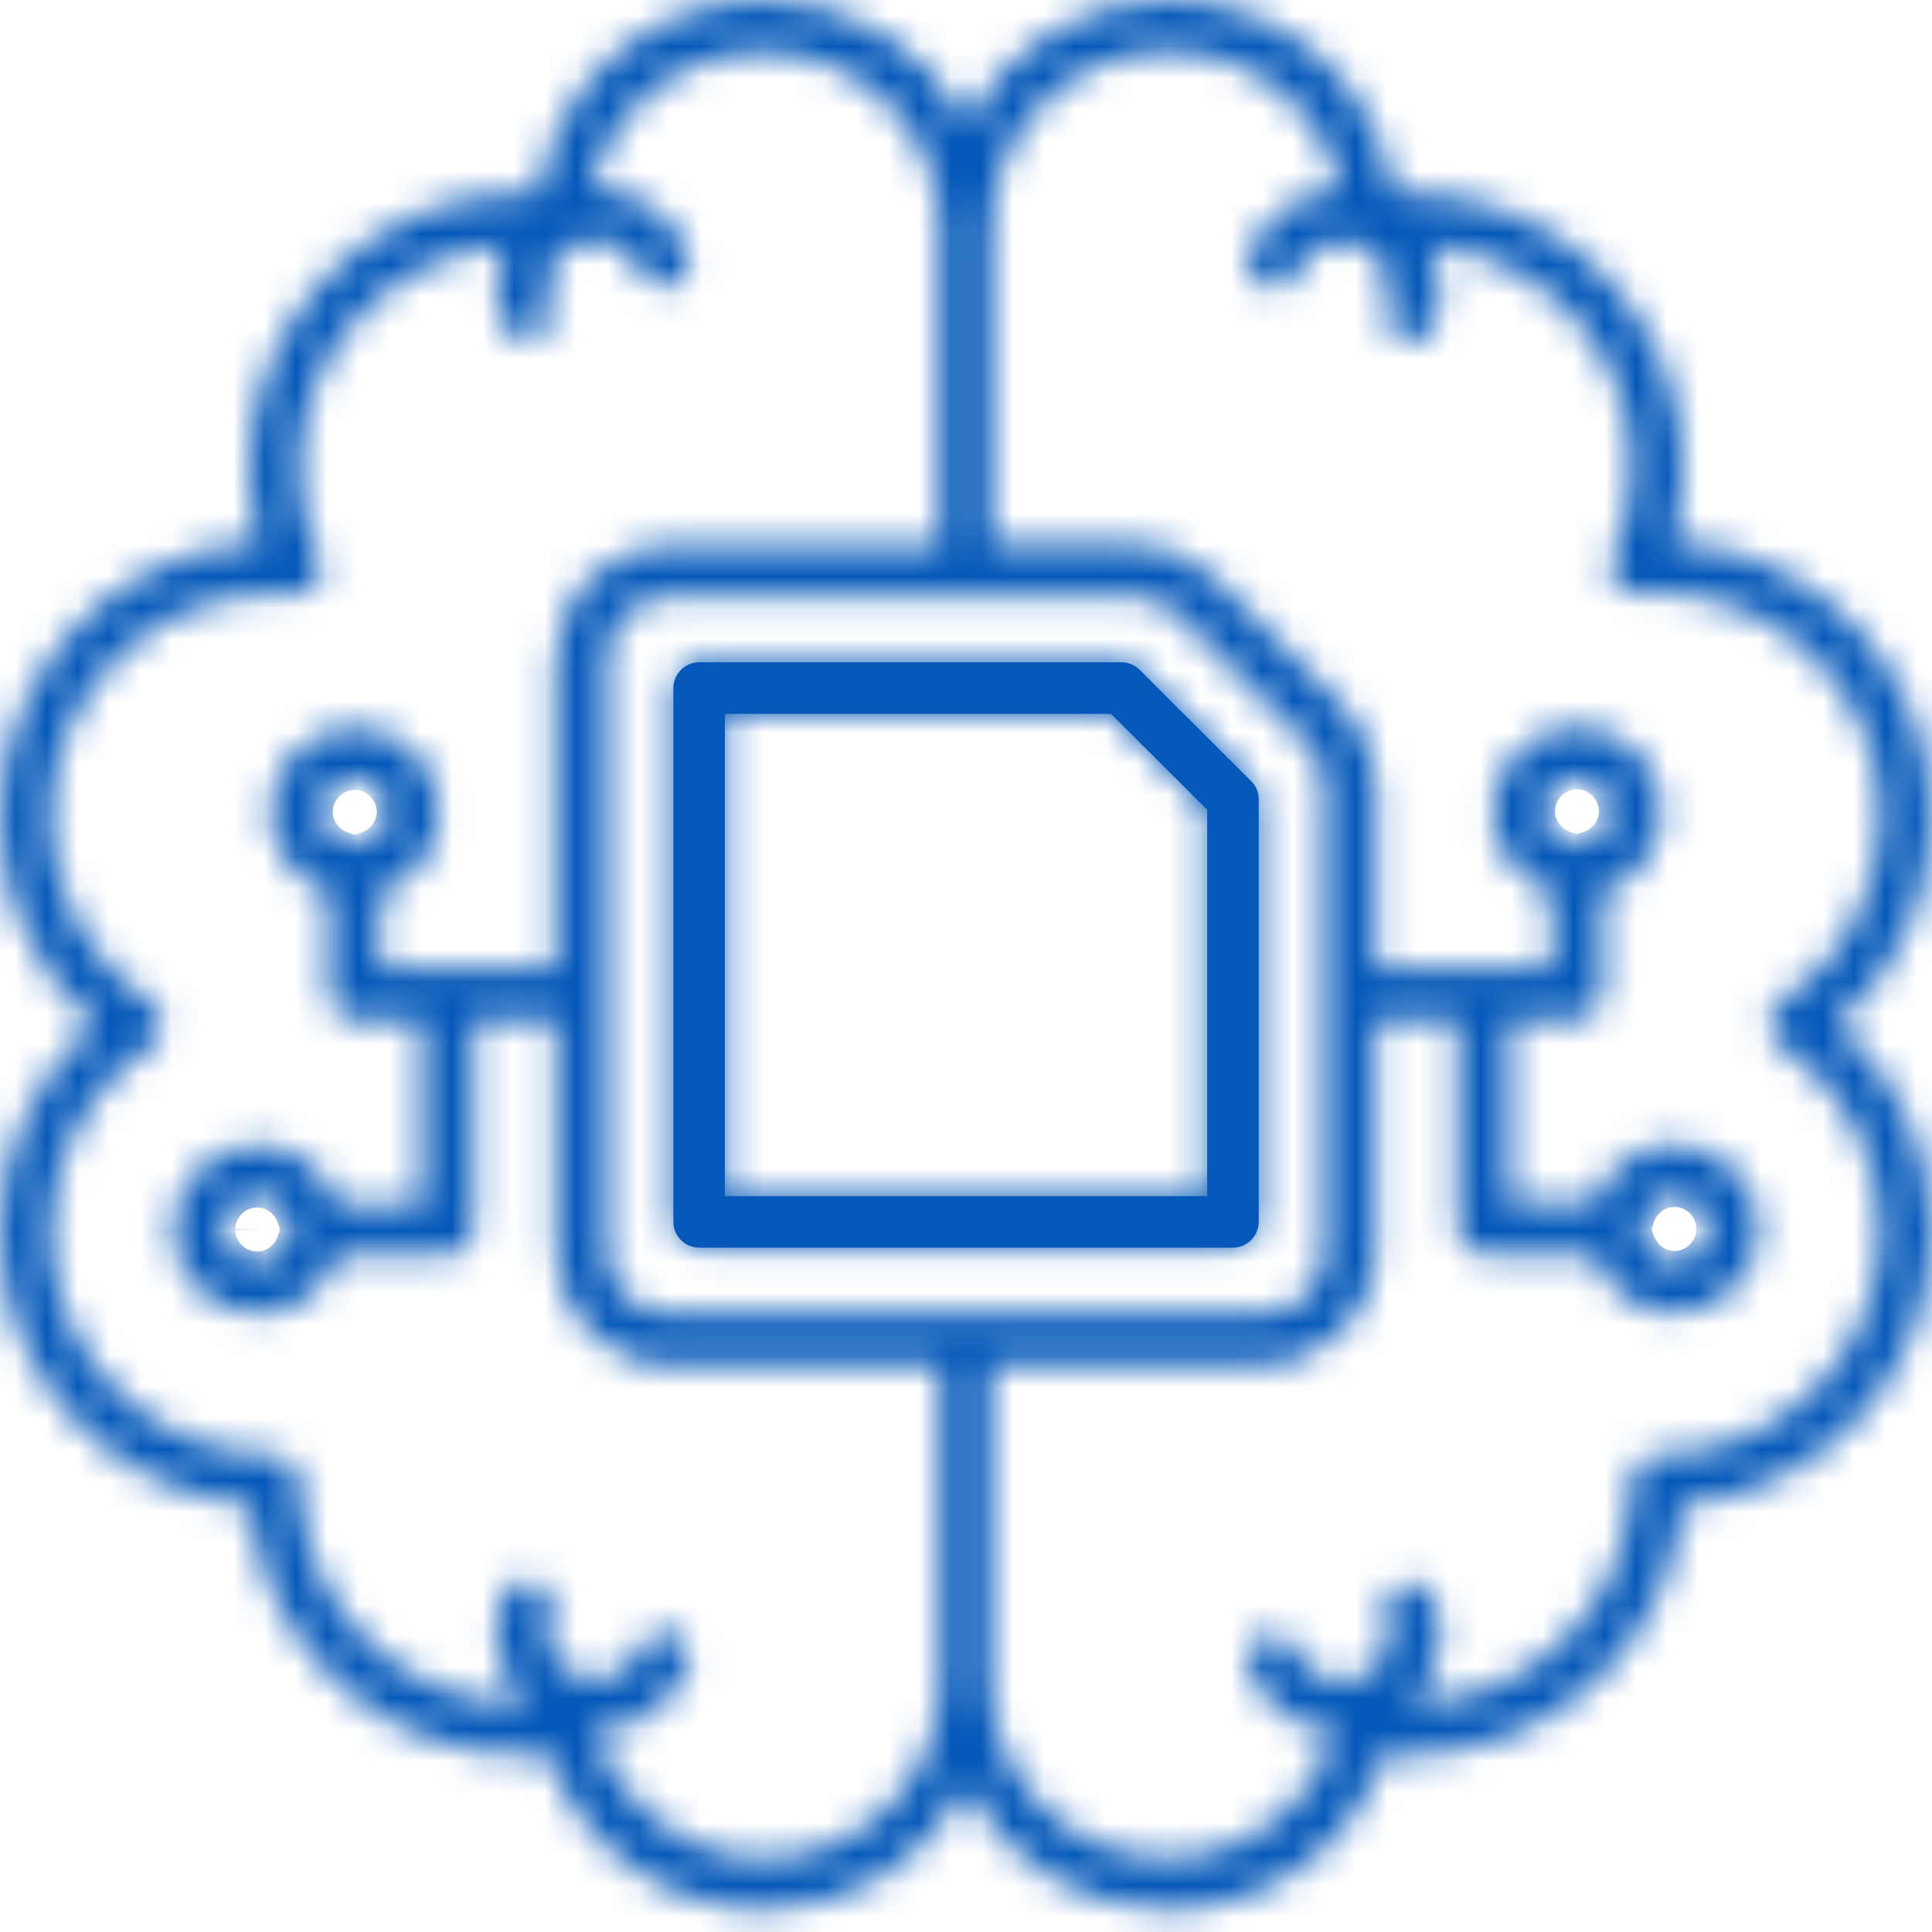 <svg xmlns="http://www.w3.org/2000/svg" width="62" height="62" viewBox="0 0 62 62" fill="none"><mask id="path-1-inside-1_1858_92" fill="white"><path d="M58.95 32.874C60.868 31.202 61.99 28.791 61.99 26.213C61.99 21.51 58.3 17.662 53.676 17.397C53.892 16.629 54.01 15.812 54.01 15.006C54.01 10.145 50.055 6.199 45.204 6.199C45.036 6.199 44.879 6.199 44.712 6.209C44.19 2.657 41.169 0 37.489 0C34.675 0 32.225 1.604 31.005 3.936C29.785 1.604 27.345 0 24.521 0C20.84 0 17.82 2.667 17.298 6.209C17.131 6.199 16.974 6.199 16.806 6.199C11.945 6.199 8 10.155 8 15.006C8 15.822 8.118 16.629 8.334 17.397C3.69 17.652 0 21.51 0 26.213C0 28.781 1.122 31.202 3.04 32.874C1.122 34.528 0 36.938 0 39.516C0 44.121 3.532 47.91 8.019 48.303C8.442 53.046 12.683 56.755 17.584 56.283C18.567 59.215 21.372 61.282 24.511 61.282C27.325 61.282 29.775 59.678 30.995 57.336C32.215 59.678 34.656 61.282 37.479 61.282C40.677 61.282 43.432 59.265 44.416 56.283C44.682 56.313 44.948 56.322 45.204 56.322C49.799 56.322 53.577 52.79 53.981 48.303C58.468 47.9 62 44.111 62 39.516C61.99 36.938 60.868 34.528 58.95 32.874ZM42.508 40.156C42.508 41.258 41.612 42.163 40.5 42.163H21.49C20.388 42.163 19.483 41.268 19.483 40.156V21.136C19.483 20.034 20.378 19.128 21.49 19.128H36.377C36.909 19.128 37.411 19.335 37.794 19.719L41.917 23.832C42.301 24.206 42.508 24.717 42.508 25.249V40.156ZM24.511 59.639C22.002 59.639 19.788 57.926 19.089 55.535H19.109C19.552 55.535 19.994 55.437 20.417 55.25C21.195 54.896 21.785 54.266 22.09 53.479C22.248 53.056 22.041 52.574 21.608 52.416C21.185 52.259 20.703 52.465 20.545 52.898C20.398 53.282 20.112 53.587 19.738 53.754C19.364 53.922 18.951 53.941 18.567 53.794C17.78 53.498 17.377 52.603 17.672 51.816C17.829 51.393 17.623 50.911 17.19 50.753C16.757 50.586 16.285 50.812 16.127 51.235C15.655 52.475 16.019 53.823 16.924 54.679C16.875 54.679 16.826 54.689 16.777 54.689C12.831 54.689 9.613 51.481 9.613 47.526C9.613 47.073 9.239 46.699 8.787 46.699C4.841 46.699 1.624 43.482 1.624 39.526C1.624 37.125 2.824 34.892 4.821 33.573C5.048 33.425 5.195 33.16 5.195 32.884C5.195 32.609 5.058 32.353 4.831 32.196C2.824 30.857 1.624 28.624 1.624 26.223C1.624 22.267 4.831 19.05 8.787 19.05C9.003 19.05 9.21 19.069 9.426 19.079C9.722 19.099 9.997 18.961 10.164 18.725C10.332 18.489 10.361 18.174 10.233 17.908C9.83 17.023 9.613 16.019 9.613 15.015C9.613 11.257 12.526 8.167 16.216 7.882C15.862 8.629 15.803 9.525 16.117 10.361C16.245 10.686 16.56 10.893 16.885 10.893C16.983 10.893 17.082 10.873 17.18 10.843C17.603 10.686 17.82 10.204 17.662 9.781C17.367 8.993 17.761 8.108 18.558 7.803C18.941 7.655 19.355 7.675 19.729 7.842C20.102 8.01 20.388 8.315 20.535 8.698C20.693 9.121 21.175 9.338 21.598 9.18C22.021 9.023 22.238 8.541 22.08 8.118C21.775 7.321 21.185 6.691 20.408 6.347C19.955 6.14 19.463 6.061 18.981 6.081C19.542 3.532 21.795 1.673 24.501 1.673C27.62 1.673 30.159 4.202 30.159 7.311V15.901V17.505H21.48C19.463 17.505 17.83 19.148 17.83 21.155V31.093H12.201V28.624C13.293 28.27 14.091 27.256 14.091 26.055C14.091 24.56 12.87 23.35 11.384 23.35C9.899 23.35 8.679 24.57 8.679 26.055C8.679 27.256 9.476 28.27 10.568 28.624V31.92C10.568 32.373 10.942 32.746 11.394 32.746H13.559V38.641H10.824C10.469 37.548 9.456 36.751 8.256 36.751C6.76 36.751 5.55 37.971 5.55 39.457C5.55 40.953 6.77 42.163 8.256 42.163C9.456 42.163 10.469 41.366 10.824 40.274H14.386C14.838 40.274 15.212 39.9 15.212 39.447V32.727H17.849V40.156C17.849 42.173 19.492 43.806 21.5 43.806H30.178V44.869V53.99C30.169 57.1 27.63 59.639 24.511 59.639ZM11.384 27.099C10.804 27.099 10.322 26.626 10.322 26.036C10.322 25.455 10.794 24.973 11.384 24.973C11.965 24.973 12.447 25.445 12.447 26.036C12.447 26.616 11.975 27.099 11.384 27.099ZM9.308 39.447C9.308 40.028 8.836 40.51 8.246 40.51C7.665 40.51 7.183 40.038 7.183 39.447C7.183 38.867 7.655 38.385 8.246 38.385C8.826 38.385 9.299 38.857 9.308 39.447ZM53.174 46.689C52.721 46.689 52.347 47.063 52.347 47.516C52.347 51.432 49.189 54.61 45.292 54.669C46.148 53.813 46.473 52.505 46.02 51.304C45.863 50.881 45.381 50.665 44.958 50.822C44.535 50.98 44.318 51.462 44.475 51.885C44.771 52.672 44.377 53.557 43.58 53.863C43.196 54.01 42.783 54 42.409 53.823C42.035 53.656 41.75 53.351 41.602 52.967C41.445 52.544 40.963 52.328 40.54 52.485C40.117 52.642 39.9 53.125 40.057 53.548C40.362 54.345 40.953 54.974 41.73 55.319C42.094 55.486 42.478 55.565 42.862 55.584C42.144 57.976 39.998 59.629 37.46 59.629C34.341 59.629 31.802 57.09 31.802 53.971V44.849V43.787H40.49C42.508 43.787 44.141 42.144 44.141 40.136V32.707H46.778V39.428C46.778 39.88 47.152 40.254 47.605 40.254H51.166C51.521 41.346 52.534 42.144 53.735 42.144C55.23 42.144 56.441 40.923 56.441 39.438C56.441 37.942 55.22 36.732 53.735 36.732C52.534 36.732 51.521 37.529 51.166 38.621H48.431V32.727H50.596C51.048 32.727 51.422 32.353 51.422 31.9V28.604C52.514 28.25 53.312 27.236 53.312 26.036C53.312 24.54 52.091 23.33 50.606 23.33C49.12 23.33 47.9 24.55 47.9 26.036C47.9 27.236 48.697 28.25 49.789 28.604V31.074H44.161V25.249C44.161 24.275 43.777 23.35 43.088 22.661L38.965 18.548C38.276 17.859 37.361 17.475 36.387 17.475H31.822V15.871V7.281C31.822 4.172 34.36 1.643 37.479 1.643C40.215 1.643 42.478 3.542 43.009 6.12C41.74 6.14 40.559 6.917 40.077 8.167C39.92 8.59 40.126 9.072 40.559 9.23C40.982 9.387 41.465 9.18 41.622 8.748C41.77 8.364 42.055 8.059 42.429 7.891C42.803 7.724 43.216 7.714 43.6 7.852C44.387 8.147 44.79 9.043 44.495 9.83C44.338 10.253 44.544 10.735 44.977 10.893C45.076 10.932 45.174 10.942 45.273 10.942C45.607 10.942 45.922 10.735 46.04 10.41C46.365 9.545 46.286 8.629 45.902 7.862C49.523 8.216 52.367 11.276 52.367 14.986C52.367 15.999 52.151 16.993 51.747 17.879C51.629 18.144 51.658 18.45 51.816 18.695C51.983 18.932 52.249 19.059 52.554 19.05C52.77 19.03 52.977 19.02 53.184 19.02C57.129 19.02 60.347 22.238 60.347 26.193C60.347 28.594 59.147 30.828 57.139 32.166C56.913 32.323 56.775 32.579 56.775 32.855C56.775 33.13 56.913 33.386 57.149 33.544C59.156 34.872 60.347 37.096 60.347 39.497C60.337 43.472 57.129 46.689 53.174 46.689ZM52.692 39.447C52.692 38.867 53.164 38.385 53.754 38.385C54.345 38.385 54.817 38.857 54.817 39.447C54.817 40.028 54.345 40.51 53.754 40.51C53.164 40.51 52.692 40.028 52.692 39.447ZM50.606 27.099C50.025 27.099 49.543 26.626 49.543 26.036C49.543 25.455 50.015 24.973 50.606 24.973C51.196 24.973 51.668 25.445 51.668 26.036C51.668 26.616 51.196 27.099 50.606 27.099Z"></path></mask><path d="M58.95 32.874C60.868 31.202 61.99 28.791 61.99 26.213C61.99 21.51 58.3 17.662 53.676 17.397C53.892 16.629 54.01 15.812 54.01 15.006C54.01 10.145 50.055 6.199 45.204 6.199C45.036 6.199 44.879 6.199 44.712 6.209C44.19 2.657 41.169 0 37.489 0C34.675 0 32.225 1.604 31.005 3.936C29.785 1.604 27.345 0 24.521 0C20.84 0 17.82 2.667 17.298 6.209C17.131 6.199 16.974 6.199 16.806 6.199C11.945 6.199 8 10.155 8 15.006C8 15.822 8.118 16.629 8.334 17.397C3.69 17.652 0 21.51 0 26.213C0 28.781 1.122 31.202 3.04 32.874C1.122 34.528 0 36.938 0 39.516C0 44.121 3.532 47.91 8.019 48.303C8.442 53.046 12.683 56.755 17.584 56.283C18.567 59.215 21.372 61.282 24.511 61.282C27.325 61.282 29.775 59.678 30.995 57.336C32.215 59.678 34.656 61.282 37.479 61.282C40.677 61.282 43.432 59.265 44.416 56.283C44.682 56.313 44.948 56.322 45.204 56.322C49.799 56.322 53.577 52.79 53.981 48.303C58.468 47.9 62 44.111 62 39.516C61.99 36.938 60.868 34.528 58.95 32.874ZM42.508 40.156C42.508 41.258 41.612 42.163 40.5 42.163H21.49C20.388 42.163 19.483 41.268 19.483 40.156V21.136C19.483 20.034 20.378 19.128 21.49 19.128H36.377C36.909 19.128 37.411 19.335 37.794 19.719L41.917 23.832C42.301 24.206 42.508 24.717 42.508 25.249V40.156ZM24.511 59.639C22.002 59.639 19.788 57.926 19.089 55.535H19.109C19.552 55.535 19.994 55.437 20.417 55.25C21.195 54.896 21.785 54.266 22.09 53.479C22.248 53.056 22.041 52.574 21.608 52.416C21.185 52.259 20.703 52.465 20.545 52.898C20.398 53.282 20.112 53.587 19.738 53.754C19.364 53.922 18.951 53.941 18.567 53.794C17.78 53.498 17.377 52.603 17.672 51.816C17.829 51.393 17.623 50.911 17.19 50.753C16.757 50.586 16.285 50.812 16.127 51.235C15.655 52.475 16.019 53.823 16.924 54.679C16.875 54.679 16.826 54.689 16.777 54.689C12.831 54.689 9.613 51.481 9.613 47.526C9.613 47.073 9.239 46.699 8.787 46.699C4.841 46.699 1.624 43.482 1.624 39.526C1.624 37.125 2.824 34.892 4.821 33.573C5.048 33.425 5.195 33.16 5.195 32.884C5.195 32.609 5.058 32.353 4.831 32.196C2.824 30.857 1.624 28.624 1.624 26.223C1.624 22.267 4.831 19.05 8.787 19.05C9.003 19.05 9.21 19.069 9.426 19.079C9.722 19.099 9.997 18.961 10.164 18.725C10.332 18.489 10.361 18.174 10.233 17.908C9.83 17.023 9.613 16.019 9.613 15.015C9.613 11.257 12.526 8.167 16.216 7.882C15.862 8.629 15.803 9.525 16.117 10.361C16.245 10.686 16.56 10.893 16.885 10.893C16.983 10.893 17.082 10.873 17.18 10.843C17.603 10.686 17.82 10.204 17.662 9.781C17.367 8.993 17.761 8.108 18.558 7.803C18.941 7.655 19.355 7.675 19.729 7.842C20.102 8.01 20.388 8.315 20.535 8.698C20.693 9.121 21.175 9.338 21.598 9.18C22.021 9.023 22.238 8.541 22.08 8.118C21.775 7.321 21.185 6.691 20.408 6.347C19.955 6.14 19.463 6.061 18.981 6.081C19.542 3.532 21.795 1.673 24.501 1.673C27.62 1.673 30.159 4.202 30.159 7.311V15.901V17.505H21.48C19.463 17.505 17.83 19.148 17.83 21.155V31.093H12.201V28.624C13.293 28.27 14.091 27.256 14.091 26.055C14.091 24.56 12.87 23.35 11.384 23.35C9.899 23.35 8.679 24.57 8.679 26.055C8.679 27.256 9.476 28.27 10.568 28.624V31.92C10.568 32.373 10.942 32.746 11.394 32.746H13.559V38.641H10.824C10.469 37.548 9.456 36.751 8.256 36.751C6.76 36.751 5.55 37.971 5.55 39.457C5.55 40.953 6.77 42.163 8.256 42.163C9.456 42.163 10.469 41.366 10.824 40.274H14.386C14.838 40.274 15.212 39.9 15.212 39.447V32.727H17.849V40.156C17.849 42.173 19.492 43.806 21.5 43.806H30.178V44.869V53.99C30.169 57.1 27.63 59.639 24.511 59.639ZM11.384 27.099C10.804 27.099 10.322 26.626 10.322 26.036C10.322 25.455 10.794 24.973 11.384 24.973C11.965 24.973 12.447 25.445 12.447 26.036C12.447 26.616 11.975 27.099 11.384 27.099ZM9.308 39.447C9.308 40.028 8.836 40.51 8.246 40.51C7.665 40.51 7.183 40.038 7.183 39.447C7.183 38.867 7.655 38.385 8.246 38.385C8.826 38.385 9.299 38.857 9.308 39.447ZM53.174 46.689C52.721 46.689 52.347 47.063 52.347 47.516C52.347 51.432 49.189 54.61 45.292 54.669C46.148 53.813 46.473 52.505 46.02 51.304C45.863 50.881 45.381 50.665 44.958 50.822C44.535 50.98 44.318 51.462 44.475 51.885C44.771 52.672 44.377 53.557 43.58 53.863C43.196 54.01 42.783 54 42.409 53.823C42.035 53.656 41.75 53.351 41.602 52.967C41.445 52.544 40.963 52.328 40.54 52.485C40.117 52.642 39.9 53.125 40.057 53.548C40.362 54.345 40.953 54.974 41.73 55.319C42.094 55.486 42.478 55.565 42.862 55.584C42.144 57.976 39.998 59.629 37.46 59.629C34.341 59.629 31.802 57.09 31.802 53.971V44.849V43.787H40.49C42.508 43.787 44.141 42.144 44.141 40.136V32.707H46.778V39.428C46.778 39.88 47.152 40.254 47.605 40.254H51.166C51.521 41.346 52.534 42.144 53.735 42.144C55.23 42.144 56.441 40.923 56.441 39.438C56.441 37.942 55.22 36.732 53.735 36.732C52.534 36.732 51.521 37.529 51.166 38.621H48.431V32.727H50.596C51.048 32.727 51.422 32.353 51.422 31.9V28.604C52.514 28.25 53.312 27.236 53.312 26.036C53.312 24.54 52.091 23.33 50.606 23.33C49.12 23.33 47.9 24.55 47.9 26.036C47.9 27.236 48.697 28.25 49.789 28.604V31.074H44.161V25.249C44.161 24.275 43.777 23.35 43.088 22.661L38.965 18.548C38.276 17.859 37.361 17.475 36.387 17.475H31.822V15.871V7.281C31.822 4.172 34.36 1.643 37.479 1.643C40.215 1.643 42.478 3.542 43.009 6.12C41.74 6.14 40.559 6.917 40.077 8.167C39.92 8.59 40.126 9.072 40.559 9.23C40.982 9.387 41.465 9.18 41.622 8.748C41.77 8.364 42.055 8.059 42.429 7.891C42.803 7.724 43.216 7.714 43.6 7.852C44.387 8.147 44.79 9.043 44.495 9.83C44.338 10.253 44.544 10.735 44.977 10.893C45.076 10.932 45.174 10.942 45.273 10.942C45.607 10.942 45.922 10.735 46.04 10.41C46.365 9.545 46.286 8.629 45.902 7.862C49.523 8.216 52.367 11.276 52.367 14.986C52.367 15.999 52.151 16.993 51.747 17.879C51.629 18.144 51.658 18.45 51.816 18.695C51.983 18.932 52.249 19.059 52.554 19.05C52.77 19.03 52.977 19.02 53.184 19.02C57.129 19.02 60.347 22.238 60.347 26.193C60.347 28.594 59.147 30.828 57.139 32.166C56.913 32.323 56.775 32.579 56.775 32.855C56.775 33.13 56.913 33.386 57.149 33.544C59.156 34.872 60.347 37.096 60.347 39.497C60.337 43.472 57.129 46.689 53.174 46.689ZM52.692 39.447C52.692 38.867 53.164 38.385 53.754 38.385C54.345 38.385 54.817 38.857 54.817 39.447C54.817 40.028 54.345 40.51 53.754 40.51C53.164 40.51 52.692 40.028 52.692 39.447ZM50.606 27.099C50.025 27.099 49.543 26.626 49.543 26.036C49.543 25.455 50.015 24.973 50.606 24.973C51.196 24.973 51.668 25.445 51.668 26.036C51.668 26.616 51.196 27.099 50.606 27.099Z" fill="#0458B9" stroke="#0458B9" stroke-width="4" mask="url(#path-1-inside-1_1858_92)"></path><mask id="path-2-inside-2_1858_92" fill="white"><path d="M36.576 21.5C36.418 21.343 36.212 21.254 35.995 21.254H22.436C21.983 21.254 21.609 21.628 21.609 22.08V39.211C21.609 39.664 21.983 40.038 22.436 40.038H39.567C40.02 40.038 40.393 39.664 40.393 39.211V25.642C40.393 25.426 40.305 25.209 40.147 25.062L36.576 21.5ZM38.74 38.385H23.262V22.907H35.651L38.74 25.987V38.385Z"></path></mask><path d="M36.576 21.5C36.418 21.343 36.212 21.254 35.995 21.254H22.436C21.983 21.254 21.609 21.628 21.609 22.08V39.211C21.609 39.664 21.983 40.038 22.436 40.038H39.567C40.02 40.038 40.393 39.664 40.393 39.211V25.642C40.393 25.426 40.305 25.209 40.147 25.062L36.576 21.5ZM38.74 38.385H23.262V22.907H35.651L38.74 25.987V38.385Z" fill="#0458B9"></path><path d="M36.576 21.5L35.161 22.914L35.163 22.916L36.576 21.5ZM40.147 25.062L38.735 26.478L38.757 26.5L38.779 26.521L40.147 25.062ZM38.74 38.385V40.385H40.74V38.385H38.74ZM23.262 38.385H21.262V40.385H23.262V38.385ZM23.262 22.907V20.907H21.262V22.907H23.262ZM35.651 22.907L37.063 21.491L36.477 20.907H35.651V22.907ZM38.74 25.987H40.74V25.157L40.152 24.57L38.74 25.987ZM37.99 20.086C37.476 19.572 36.768 19.254 35.995 19.254V23.254C35.655 23.254 35.36 23.113 35.161 22.914L37.99 20.086ZM35.995 19.254H22.436V23.254H35.995V19.254ZM22.436 19.254C20.879 19.254 19.609 20.523 19.609 22.08H23.609C23.609 22.732 23.088 23.254 22.436 23.254V19.254ZM19.609 22.08V39.211H23.609V22.08H19.609ZM19.609 39.211C19.609 40.769 20.879 42.038 22.436 42.038V38.038C23.088 38.038 23.609 38.559 23.609 39.211H19.609ZM22.436 42.038H39.567V38.038H22.436V42.038ZM39.567 42.038C41.124 42.038 42.393 40.769 42.393 39.211H38.393C38.393 38.559 38.915 38.038 39.567 38.038V42.038ZM42.393 39.211V25.642H38.393V39.211H42.393ZM42.393 25.642C42.393 24.907 42.1 24.151 41.515 23.603L38.779 26.521C38.51 26.268 38.393 25.945 38.393 25.642H42.393ZM41.56 23.646L37.988 20.084L35.163 22.916L38.735 26.478L41.56 23.646ZM38.74 36.385H23.262V40.385H38.74V36.385ZM25.262 38.385V22.907H21.262V38.385H25.262ZM23.262 24.907H35.651V20.907H23.262V24.907ZM34.239 24.323L37.328 27.403L40.152 24.57L37.063 21.491L34.239 24.323ZM36.74 25.987V38.385H40.74V25.987H36.74Z" fill="#0458B9" mask="url(#path-2-inside-2_1858_92)"></path></svg>